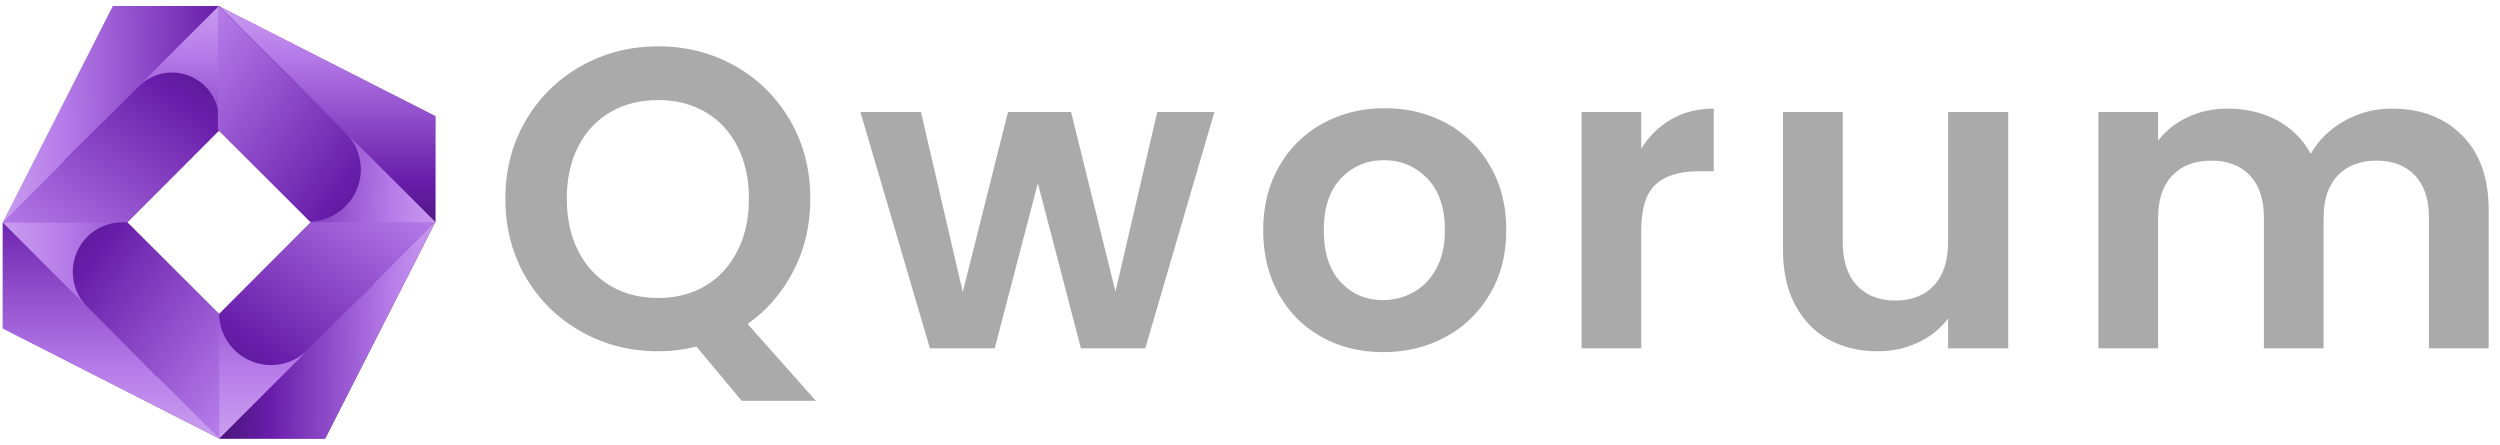 <?xml version="1.0" encoding="utf-8"?>
<svg version="1.1" width="1102px" height="196px" viewBox="0 0 1102 196" xmlns="http://www.w3.org/2000/svg">
  <desc>Qworum logo with icon and name.
The font is Poppins.</desc>
  <g transform="matrix(0.904, 0, 0, 0.904, 96.562, 97.806)" id="logo-logo" style="">
    <g style="" paint-order="stroke">
      <g transform="matrix(1.168 0 0 1.168 0 0.204)">
        <linearGradient id="SVGID_144_10_355863" gradientUnits="userSpaceOnUse" gradientTransform="matrix(1 0 0 -1 -0.015 399.699)" x1="176.254" y1="289.885" x2="424.723" y2="108.82">
          <stop offset="0" style="stop-color:rgb(202,159,239);stop-opacity: 1"/>
          <stop offset="0.218" style="stop-color:rgb(182,124,233);stop-opacity: 1"/>
          <stop offset="0.751" style="stop-color:rgb(104,29,170);stop-opacity: 1"/>
          <stop offset="1" style="stop-color:rgb(72,20,118);stop-opacity: 1"/>
        </linearGradient>
        <path style="stroke: none; stroke-width: 1; stroke-dasharray: none; stroke-linecap: butt; stroke-dashoffset: 0; stroke-linejoin: miter; stroke-miterlimit: 4; fill: url(#SVGID_144_10_355863); fill-rule: nonzero; opacity: 1;" paint-order="stroke" transform=" translate(-300, -200)" d="M 390.291 199.862 L 390.293 199.86 L 390.295 199.862 L 390.295 155.711 L 299.86 109.706 L 255.709 109.707 L 209.705 200.14 L 209.705 244.292 L 300.14 290.295 L 344.29 290.295 L 390.288 199.869 L 390.295 199.862 L 390.291 199.862 z M 300.002 161.631 L 338.358 199.988 C 338.219 199.991 338.083 200.005 337.944 200.005 L 338.367 200.004 L 300.015 238.357 L 300.015 238.357 L 300 238.37 L 300 238.37 L 261.631 200.002 L 300.002 161.631 L 300.002 161.631 L 300.002 161.631 L 300.002 161.631 z" stroke-linecap="round"/>
      </g>
      <g transform="matrix(1.168 0 0 1.168 6.786 -44.272)">
        <linearGradient id="SVGID_145_11_355864" gradientUnits="userSpaceOnUse" gradientTransform="matrix(1 0 0 -1 -305.826 237.782)" x1="305.825" y1="291.695" x2="305.825" y2="192.395">
          <stop offset="0" style="stop-color:rgb(202,159,239);stop-opacity: 1"/>
          <stop offset="0.218" style="stop-color:rgb(182,124,233);stop-opacity: 1"/>
          <stop offset="0.751" style="stop-color:rgb(104,29,170);stop-opacity: 1"/>
          <stop offset="1" style="stop-color:rgb(72,20,118);stop-opacity: 1"/>
        </linearGradient>
        <polygon style="stroke: none; stroke-width: 1; stroke-dasharray: none; stroke-linecap: butt; stroke-dashoffset: 0; stroke-linejoin: miter; stroke-miterlimit: 4; fill: url(#SVGID_145_11_355864); fill-rule: nonzero; opacity: 1;" paint-order="stroke" points="84.485,-6.206 84.485,37.945 20.228,-26.324 -58.305,52.211 -84.484,26.033 -5.95,-52.211 "/>
      </g>
      <g transform="matrix(1.168 0 0 1.168 -44.477 -6.58)">
        <linearGradient id="SVGID_146_12_355865" gradientUnits="userSpaceOnUse" gradientTransform="matrix(1 0 0 -1 -261.931 205.507)" x1="208.212" y1="204.101" x2="333.024" y2="206.859">
          <stop offset="0" style="stop-color:rgb(202,159,239);stop-opacity: 1"/>
          <stop offset="0.218" style="stop-color:rgb(182,124,233);stop-opacity: 1"/>
          <stop offset="0.751" style="stop-color:rgb(104,29,170);stop-opacity: 1"/>
          <stop offset="1" style="stop-color:rgb(72,20,118);stop-opacity: 1"/>
        </linearGradient>
        <polygon style="stroke: none; stroke-width: 1; stroke-dasharray: none; stroke-linecap: butt; stroke-dashoffset: 0; stroke-linejoin: miter; stroke-miterlimit: 4; fill: url(#SVGID_146_12_355865); fill-rule: nonzero; opacity: 1;" paint-order="stroke" points="-6.207,-84.485 37.944,-84.486 -26.324,-20.229 52.211,58.306 26.032,84.486 -52.211,5.947 "/>
      </g>
      <g transform="matrix(1.168 0 0 1.168 -6.785 44.681)">
        <linearGradient id="SVGID_147_13_355866" gradientUnits="userSpaceOnUse" gradientTransform="matrix(1 0 0 -1 -294.205 161.614)" x1="294.205" y1="110.336" x2="294.205" y2="237.22">
          <stop offset="0" style="stop-color:rgb(202,159,239);stop-opacity: 1"/>
          <stop offset="0.218" style="stop-color:rgb(182,124,233);stop-opacity: 1"/>
          <stop offset="0.751" style="stop-color:rgb(104,29,170);stop-opacity: 1"/>
          <stop offset="1" style="stop-color:rgb(72,20,118);stop-opacity: 1"/>
        </linearGradient>
        <polygon style="stroke: none; stroke-width: 1; stroke-dasharray: none; stroke-linecap: butt; stroke-dashoffset: 0; stroke-linejoin: miter; stroke-miterlimit: 4; fill: url(#SVGID_147_13_355866); fill-rule: nonzero; opacity: 1;" paint-order="stroke" points="-84.485,6.207 -84.485,-37.946 -20.228,26.324 58.306,-52.21 84.485,-26.034 5.949,52.21 "/>
      </g>
      <g transform="matrix(1.168 0 0 1.168 52.685 0.204)">
        <linearGradient id="SVGID_148_14_355867" gradientUnits="userSpaceOnUse" gradientTransform="matrix(1 0 0 -1 -345.127 199.698)" x1="392.428" y1="198.329" x2="299.408" y2="199.707">
          <stop offset="0" style="stop-color:rgb(202,159,239);stop-opacity: 1"/>
          <stop offset="0.218" style="stop-color:rgb(182,124,233);stop-opacity: 1"/>
          <stop offset="0.751" style="stop-color:rgb(104,29,170);stop-opacity: 1"/>
          <stop offset="1" style="stop-color:rgb(72,20,118);stop-opacity: 1"/>
        </linearGradient>
        <polygon style="stroke: none; stroke-width: 1; stroke-dasharray: none; stroke-linecap: butt; stroke-dashoffset: 0; stroke-linejoin: miter; stroke-miterlimit: 4; fill: url(#SVGID_148_14_355867); fill-rule: nonzero; opacity: 1;" paint-order="stroke" points="-0.822,90.295 -44.973,90.295 19.295,26.037 -45.181,-38.369 -45.181,-90.294 45.181,-0.141 "/>
      </g>
      <g transform="matrix(1.168 0 0 1.168 -52.725 -36.17)">
        <linearGradient id="SVGID_149_15_355868" gradientUnits="userSpaceOnUse" gradientTransform="matrix(1 0 0 -1 -0.015 399.699)" x1="208.771" y1="152.528" x2="303.242" y2="288.374">
          <stop offset="0" style="stop-color:rgb(202,159,239);stop-opacity: 1"/>
          <stop offset="0.218" style="stop-color:rgb(182,124,233);stop-opacity: 1"/>
          <stop offset="0.751" style="stop-color:rgb(104,29,170);stop-opacity: 1"/>
          <stop offset="1" style="stop-color:rgb(72,20,118);stop-opacity: 1"/>
        </linearGradient>
        <path style="stroke: none; stroke-width: 1; stroke-dasharray: none; stroke-linecap: butt; stroke-dashoffset: 0; stroke-linejoin: miter; stroke-miterlimit: 4; fill: url(#SVGID_149_15_355868); fill-rule: nonzero; opacity: 1;" paint-order="stroke" transform=" translate(-254.853, -168.855)" d="M 300.002 161.631 L 261.391 200.242 L 209.705 200.139 L 266.419 143.25 C 271.86 137.792 280.25 135.837 287.819 138.952 C 295.386 142.068 299.968 149.364 299.989 157.072 L 300.002 161.631 z" stroke-linecap="round"/>
      </g>
      <g transform="matrix(1.168 0 0 1.168 -35.584 52.924)">
        <linearGradient id="SVGID_150_16_355869" gradientUnits="userSpaceOnUse" gradientTransform="matrix(1 0 0 -1 -0.015 399.699)" x1="340.584" y1="110.355" x2="213.01" y2="204.828">
          <stop offset="0" style="stop-color:rgb(202,159,239);stop-opacity: 1"/>
          <stop offset="0.218" style="stop-color:rgb(182,124,233);stop-opacity: 1"/>
          <stop offset="0.751" style="stop-color:rgb(104,29,170);stop-opacity: 1"/>
          <stop offset="1" style="stop-color:rgb(72,20,118);stop-opacity: 1"/>
        </linearGradient>
        <path style="stroke: none; stroke-width: 1; stroke-dasharray: none; stroke-linecap: butt; stroke-dashoffset: 0; stroke-linejoin: miter; stroke-miterlimit: 4; fill: url(#SVGID_150_16_355869); fill-rule: nonzero; opacity: 1;" paint-order="stroke" transform=" translate(-269.531, -245.143)" d="M 261.619 199.99 L 300 238.37 L 300.14 290.295 L 245.009 235.334 C 239.264 229.606 237.205 220.776 240.484 212.809 C 243.764 204.843 251.442 200.02 259.555 199.997 L 261.619 199.99 z" stroke-linecap="round"/>
      </g>
      <g transform="matrix(1.168 0 0 1.168 52.726 34.929)">
        <linearGradient id="SVGID_151_17_355870" gradientUnits="userSpaceOnUse" gradientTransform="matrix(1 0 0 -1 -0.015 399.699)" x1="389.162" y1="243.325" x2="297.449" y2="112.996">
          <stop offset="0" style="stop-color:rgb(202,159,239);stop-opacity: 1"/>
          <stop offset="0.218" style="stop-color:rgb(182,124,233);stop-opacity: 1"/>
          <stop offset="0.751" style="stop-color:rgb(104,29,170);stop-opacity: 1"/>
          <stop offset="1" style="stop-color:rgb(72,20,118);stop-opacity: 1"/>
        </linearGradient>
        <path style="stroke: none; stroke-width: 1; stroke-dasharray: none; stroke-linecap: butt; stroke-dashoffset: 0; stroke-linejoin: miter; stroke-miterlimit: 4; fill: url(#SVGID_151_17_355870); fill-rule: nonzero; opacity: 1;" paint-order="stroke" transform=" translate(-345.148, -229.735)" d="M 300 238.37 L 338.37 200.001 L 390.295 199.862 L 337.104 253.217 C 331.089 259.249 321.816 261.41 313.451 257.966 C 305.086 254.522 300.022 246.457 300 237.938 L 300 238.37 z" stroke-linecap="round"/>
      </g>
      <g transform="matrix(1.168 0 0 1.168 34.277 -52.928)">
        <linearGradient id="SVGID_152_18_355871" gradientUnits="userSpaceOnUse" gradientTransform="matrix(1 0 0 -1 -0.015 399.699)" x1="257.939" y1="289.255" x2="387.499" y2="194.841">
          <stop offset="0" style="stop-color:rgb(202,159,239);stop-opacity: 1"/>
          <stop offset="0.218" style="stop-color:rgb(182,124,233);stop-opacity: 1"/>
          <stop offset="0.751" style="stop-color:rgb(104,29,170);stop-opacity: 1"/>
          <stop offset="1" style="stop-color:rgb(72,20,118);stop-opacity: 1"/>
        </linearGradient>
        <path style="stroke: none; stroke-width: 1; stroke-dasharray: none; stroke-linecap: butt; stroke-dashoffset: 0; stroke-linejoin: miter; stroke-miterlimit: 4; fill: url(#SVGID_152_18_355871); fill-rule: nonzero; opacity: 1;" paint-order="stroke" transform=" translate(-329.699, -154.855)" d="M 338.303 200.004 L 299.86 161.631 L 299.86 109.706 L 353.148 162.899 C 359.18 168.914 361.341 178.187 357.897 186.552 C 354.455 194.917 346.392 199.98 337.873 200.004 L 338.303 200.004 z" stroke-linecap="round"/>
      </g>
    </g>
  </g>
  <path d="M 478.084 261.818 L 476.063 259.396 Q 475.223 259.605 474.346 259.605 Q 472.477 259.605 470.914 258.728 Q 469.35 257.851 468.435 256.297 Q 467.519 254.743 467.519 252.779 Q 467.519 250.834 468.435 249.279 Q 469.35 247.725 470.914 246.848 Q 472.477 245.971 474.346 245.971 Q 476.234 245.971 477.788 246.848 Q 479.342 247.725 480.248 249.279 Q 481.154 250.834 481.154 252.779 Q 481.154 254.552 480.401 256.011 Q 479.648 257.47 478.351 258.385 L 481.402 261.818 Z M 470.265 252.779 Q 470.265 254.113 470.78 255.124 Q 471.295 256.135 472.22 256.678 Q 473.145 257.222 474.346 257.222 Q 475.548 257.222 476.463 256.678 Q 477.378 256.135 477.893 255.124 Q 478.408 254.113 478.408 252.779 Q 478.408 251.444 477.893 250.443 Q 477.378 249.441 476.463 248.908 Q 475.548 248.374 474.346 248.374 Q 473.145 248.374 472.22 248.908 Q 471.295 249.441 470.78 250.443 Q 470.265 251.444 470.265 252.779 Z M 499.22 248.908 L 496.131 259.472 L 493.252 259.472 L 491.326 252.092 L 489.4 259.472 L 486.501 259.472 L 483.393 248.908 L 486.101 248.908 L 487.969 256.955 L 489.991 248.908 L 492.813 248.908 L 494.796 256.936 L 496.665 248.908 Z M 506.76 259.644 Q 505.235 259.644 504.014 258.967 Q 502.794 258.29 502.098 257.05 Q 501.402 255.811 501.402 254.19 Q 501.402 252.569 502.117 251.329 Q 502.832 250.09 504.072 249.413 Q 505.311 248.736 506.837 248.736 Q 508.362 248.736 509.602 249.413 Q 510.841 250.09 511.556 251.329 Q 512.272 252.569 512.272 254.19 Q 512.272 255.811 511.537 257.05 Q 510.803 258.29 509.554 258.967 Q 508.305 259.644 506.76 259.644 Z M 506.76 257.317 Q 507.485 257.317 508.124 256.964 Q 508.763 256.612 509.144 255.906 Q 509.526 255.2 509.526 254.19 Q 509.526 252.683 508.734 251.873 Q 507.943 251.062 506.799 251.062 Q 505.654 251.062 504.882 251.873 Q 504.11 252.683 504.11 254.19 Q 504.11 255.696 504.863 256.507 Q 505.616 257.317 506.76 257.317 Z M 518.305 250.548 Q 518.82 249.708 519.65 249.232 Q 520.479 248.755 521.547 248.755 L 521.547 251.558 L 520.842 251.558 Q 519.583 251.558 518.944 252.149 Q 518.305 252.74 518.305 254.209 L 518.305 259.472 L 515.636 259.472 L 515.636 248.908 L 518.305 248.908 L 518.305 250.548 Z M 534.713 248.908 L 534.713 259.472 L 532.024 259.472 L 532.024 258.137 Q 531.509 258.824 530.68 259.215 Q 529.85 259.605 528.878 259.605 Q 527.638 259.605 526.685 259.081 Q 525.731 258.557 525.188 257.536 Q 524.644 256.516 524.644 255.105 L 524.644 248.908 L 527.314 248.908 L 527.314 254.724 Q 527.314 255.982 527.943 256.659 Q 528.573 257.336 529.66 257.336 Q 530.766 257.336 531.395 256.659 Q 532.024 255.982 532.024 254.724 L 532.024 248.908 Z M 551.864 248.755 Q 553.81 248.755 555.001 249.947 Q 556.193 251.139 556.193 253.274 L 556.193 259.472 L 553.523 259.472 L 553.523 253.637 Q 553.523 252.397 552.894 251.739 Q 552.265 251.081 551.178 251.081 Q 550.091 251.081 549.452 251.739 Q 548.813 252.397 548.813 253.637 L 548.813 259.472 L 546.144 259.472 L 546.144 253.637 Q 546.144 252.397 545.514 251.739 Q 544.885 251.081 543.798 251.081 Q 542.692 251.081 542.053 251.739 Q 541.414 252.397 541.414 253.637 L 541.414 259.472 L 538.745 259.472 L 538.745 248.908 L 541.414 248.908 L 541.414 250.185 Q 541.929 249.518 542.74 249.136 Q 543.55 248.755 544.523 248.755 Q 545.762 248.755 546.735 249.279 Q 547.707 249.804 548.241 250.776 Q 548.756 249.861 549.738 249.308 Q 550.72 248.755 551.864 248.755 Z" transform="matrix(9.859, 0, 0, 9.859, -4386.507, -2404.603)" style="line-height: 30.511px; white-space: pre; fill: rgb(170, 170, 170);"/>
  <path transform="matrix(9.859, 0, 0, 9.859, -4386.507, -2404.603)" style="fill: rgba(51, 51, 51, 0.38); line-height: 30.511px; white-space: pre;"/>
</svg>